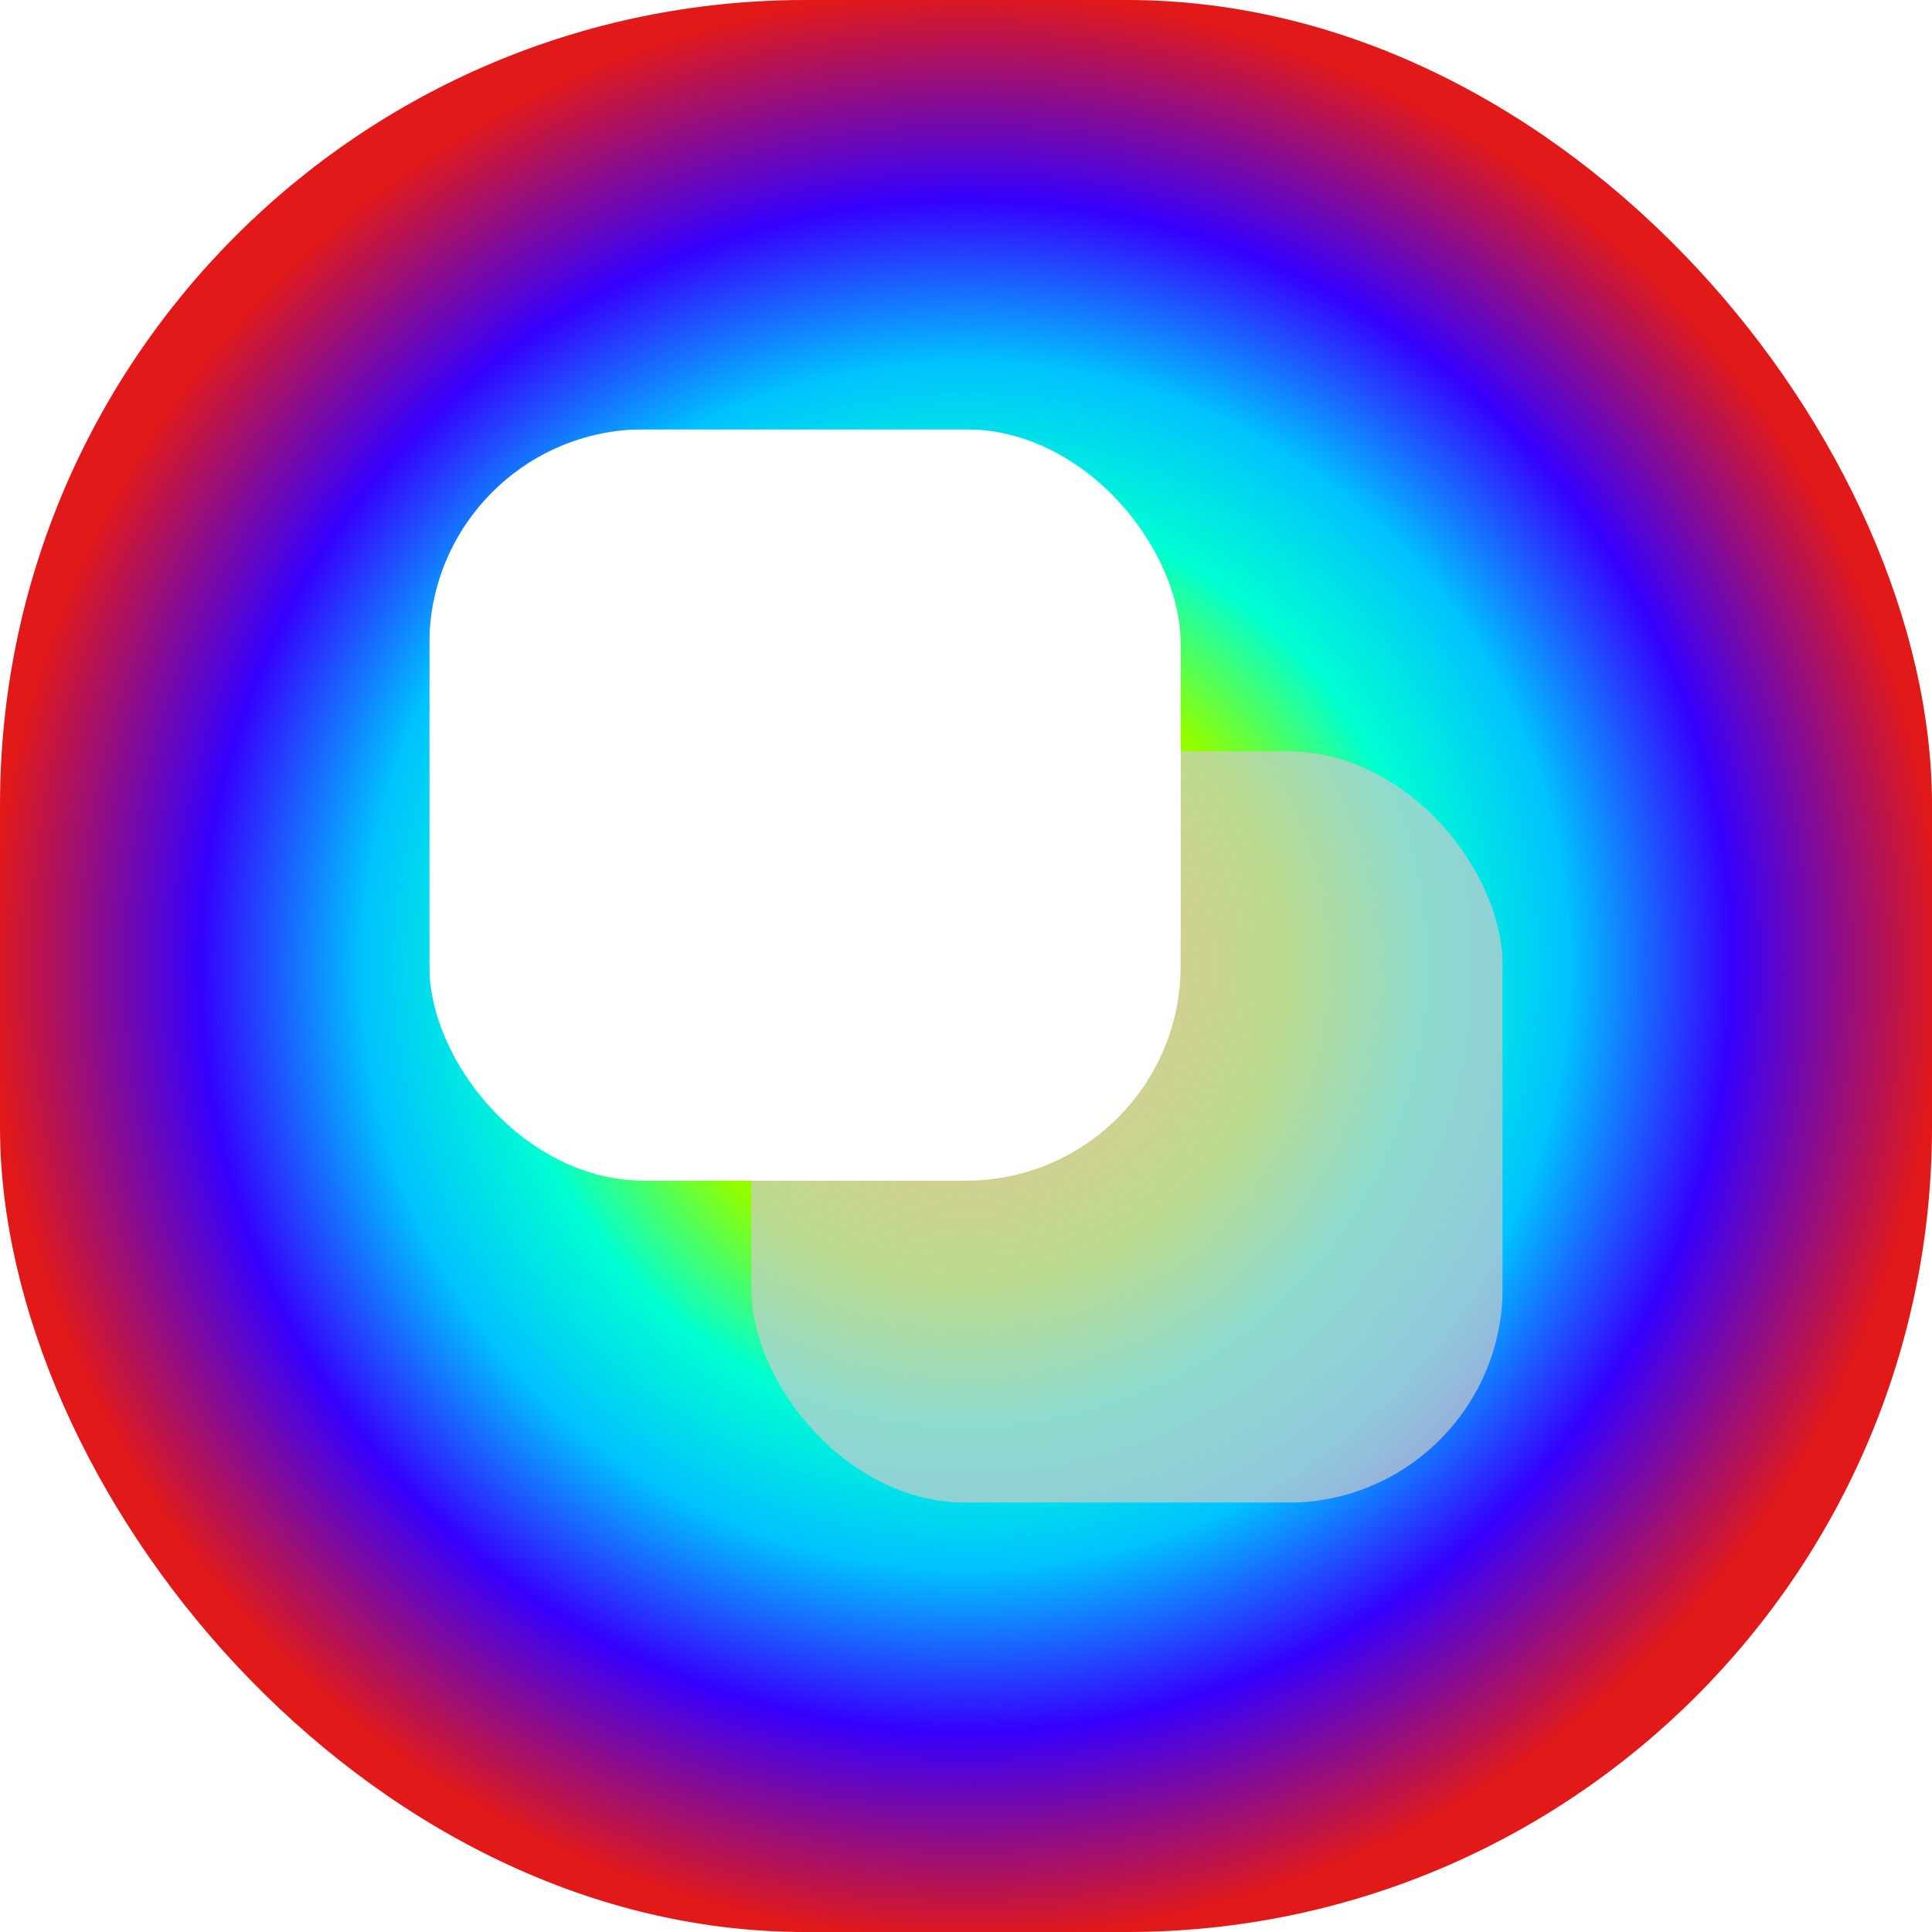<svg width="36" height="36" viewBox="0 0 36 36" fill="none" xmlns="http://www.w3.org/2000/svg">
<rect width="36" height="36" rx="15" fill="url(#paint0_angular_24_301)"/>
<g clip-path="url(#clip0_24_301)">
<g filter="url(#filter0_b_24_301)">
<rect x="14" y="14" width="14" height="14" rx="4" fill="#CCCCCC" fill-opacity="0.7"/>
</g>
<g filter="url(#filter1_b_24_301)">
<rect x="8" y="8" width="14" height="14" rx="4" fill="white"/>
</g>
</g>
<defs>
<filter id="filter0_b_24_301" x="4" y="4" width="34" height="34" filterUnits="userSpaceOnUse" color-interpolation-filters="sRGB">
<feFlood flood-opacity="0" result="BackgroundImageFix"/>
<feGaussianBlur in="BackgroundImageFix" stdDeviation="5"/>
<feComposite in2="SourceAlpha" operator="in" result="effect1_backgroundBlur_24_301"/>
<feBlend mode="normal" in="SourceGraphic" in2="effect1_backgroundBlur_24_301" result="shape"/>
</filter>
<filter id="filter1_b_24_301" x="-3" y="-3" width="36" height="36" filterUnits="userSpaceOnUse" color-interpolation-filters="sRGB">
<feFlood flood-opacity="0" result="BackgroundImageFix"/>
<feGaussianBlur in="BackgroundImageFix" stdDeviation="5.5"/>
<feComposite in2="SourceAlpha" operator="in" result="effect1_backgroundBlur_24_301"/>
<feBlend mode="normal" in="SourceGraphic" in2="effect1_backgroundBlur_24_301" result="shape"/>
</filter>
<radialGradient id="paint0_angular_24_301" cx="0" cy="0" r="1" gradientUnits="userSpaceOnUse" gradientTransform="translate(18 18) rotate(90) scale(18)">
<stop stop-color="#E11919"/>
<stop offset="0.161" stop-color="#FFC700"/>
<stop offset="0.328" stop-color="#8FFF00"/>
<stop offset="0.469" stop-color="#00FFD1"/>
<stop offset="0.62" stop-color="#00C2FF"/>
<stop offset="0.786" stop-color="#3500FF"/>
<stop offset="1" stop-color="#E11919"/>
</radialGradient>
<clipPath id="clip0_24_301">
<rect width="20" height="20" fill="white" transform="translate(8 8)"/>
</clipPath>
</defs>
</svg>
